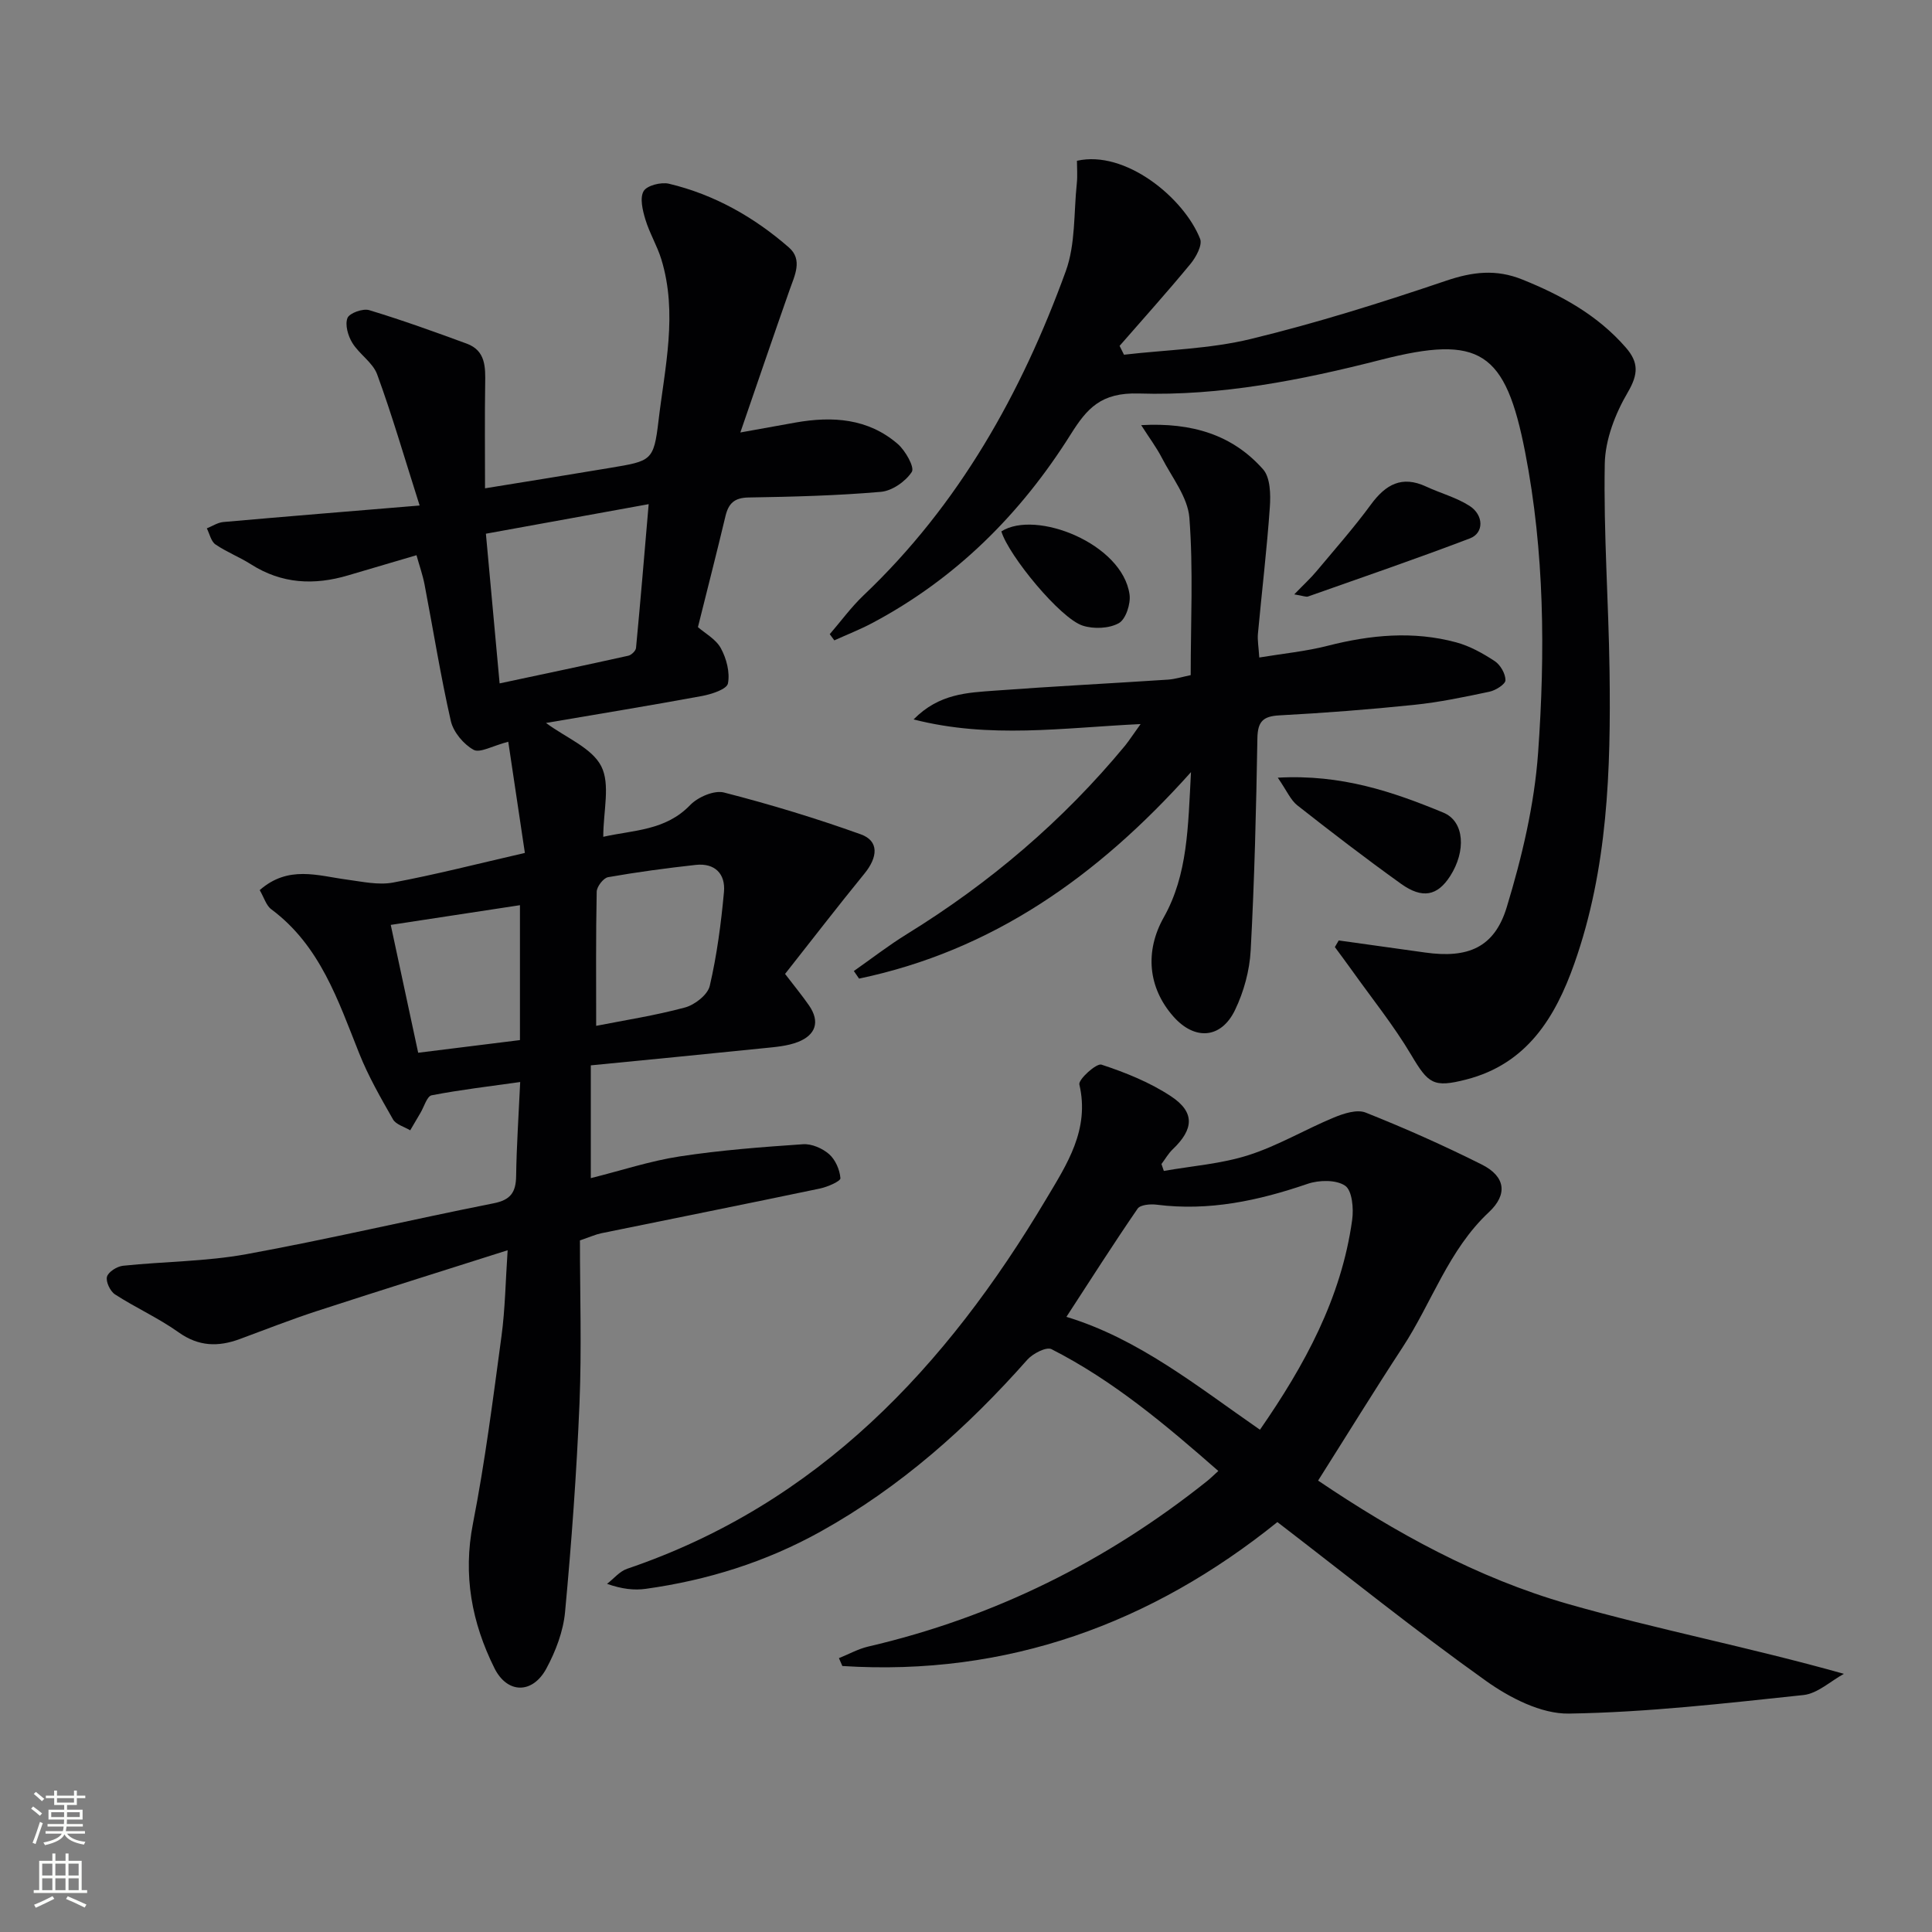 <svg enable-background="new 0 0 400 400" viewBox="0 0 400 400" xmlns="http://www.w3.org/2000/svg"><rect x="0" y="0" width="400" height="400" fill="#808080" stroke="none"/><g fill="#010103"><path d="m53.77 184.29c5.92-5.2 12.03-2.98 18.03-2.18 3.17.42 6.5 1.18 9.54.62 8.79-1.64 17.46-3.87 27.33-6.14-1.18-7.88-2.31-15.44-3.44-23.02-3.28.85-5.88 2.4-7.2 1.66-2.07-1.16-4.16-3.66-4.69-5.95-2.13-9.36-3.64-18.87-5.45-28.31-.37-1.91-1.03-3.77-1.66-6.02-5 1.47-9.58 2.81-14.15 4.17-7.03 2.09-13.74 1.78-20.11-2.28-2.37-1.51-5.05-2.54-7.36-4.12-.92-.63-1.21-2.19-1.79-3.33 1.13-.45 2.24-1.2 3.41-1.31 13.15-1.16 26.3-2.23 40.65-3.42-3.2-10.06-5.7-18.7-8.79-27.14-.9-2.47-3.71-4.18-5.15-6.54-.89-1.45-1.55-3.74-1-5.14.4-1.02 3.19-2.02 4.49-1.63 6.81 2.06 13.52 4.48 20.21 6.94 3.93 1.45 3.87 4.87 3.81 8.34-.11 6.95-.03 13.89-.03 21.61 8.92-1.45 17.38-2.8 25.83-4.22 8.58-1.44 9.1-1.41 10.08-9.7 1.31-11.11 4.02-22.3.59-33.5-.87-2.82-2.45-5.42-3.3-8.24-.57-1.89-1.19-4.43-.37-5.86.68-1.18 3.63-1.93 5.26-1.54 9.37 2.24 17.61 6.9 24.83 13.2 2.9 2.53 1.19 5.8.13 8.81-3.29 9.36-6.49 18.75-10.19 29.49 4.77-.86 8.1-1.47 11.44-2.06 7.65-1.35 15.02-.86 21.15 4.44 1.59 1.38 3.53 4.83 2.91 5.78-1.28 1.98-4.08 3.93-6.4 4.13-9.1.79-18.27 1.02-27.41 1.17-2.93.05-4.14 1.23-4.77 3.86-1.8 7.56-3.74 15.1-5.7 22.98 1.42 1.25 3.7 2.47 4.74 4.36 1.17 2.14 1.92 5.02 1.47 7.31-.23 1.18-3.36 2.21-5.32 2.58-10.73 1.98-21.51 3.74-32.35 5.59 4.18 3.09 9.5 5.16 11.44 8.96 1.92 3.76.42 9.26.42 14.61 6.26-1.41 12.87-1.25 17.99-6.57 1.6-1.66 4.97-3.12 7-2.6 9.56 2.45 19.04 5.33 28.33 8.66 3.78 1.36 3.58 4.68.73 8.16-5.55 6.8-10.9 13.76-16.41 20.74 2.02 2.64 3.58 4.53 4.97 6.54 2.34 3.4 1.32 6.12-2.28 7.54-2.24.88-4.8 1.06-7.24 1.31-11.84 1.22-23.69 2.36-35.67 3.54v23.35c6.37-1.59 12.32-3.57 18.43-4.5 8.44-1.29 16.99-1.94 25.52-2.52 1.78-.12 4.01.85 5.38 2.05 1.31 1.15 2.22 3.24 2.35 4.99.04.62-2.66 1.8-4.23 2.13-15.09 3.16-30.22 6.18-45.32 9.27-1.1.23-2.15.71-4.38 1.47 0 11.13.37 22.44-.09 33.72-.6 14.42-1.65 28.84-2.99 43.22-.37 4-1.94 8.12-3.87 11.7-2.87 5.32-8.11 5.25-10.76-.09-4.68-9.42-6.54-19.23-4.44-29.93 2.51-12.83 4.16-25.84 5.91-38.81.75-5.55.83-11.2 1.27-17.77-13.69 4.35-26.63 8.4-39.52 12.6-5.36 1.75-10.62 3.82-15.92 5.78-4.48 1.66-8.54 1.57-12.7-1.4-4.14-2.95-8.87-5.07-13.15-7.84-1-.65-1.94-2.64-1.66-3.66.29-1.02 2.09-2.14 3.33-2.27 8.5-.89 17.14-.87 25.51-2.39 17.14-3.13 34.12-7.15 51.21-10.54 3.55-.7 4.61-2.3 4.66-5.65.09-6.27.52-12.53.84-19.46-6.36.9-12.39 1.6-18.33 2.75-.97.19-1.56 2.37-2.32 3.64-.71 1.2-1.41 2.41-2.12 3.61-1.22-.74-2.94-1.18-3.56-2.26-2.54-4.45-5.12-8.94-7.01-13.69-4.38-10.98-8.08-22.27-18.16-29.79-1.08-.77-1.53-2.45-2.43-3.99zm46.83-73.79c.97 10.56 1.88 20.54 2.84 30.99 9.26-1.97 17.96-3.8 26.64-5.73.64-.14 1.54-1 1.6-1.6.92-9.64 1.72-19.29 2.62-29.78-11.83 2.15-22.54 4.09-33.7 6.12zm22.83 101.89c5.83-1.15 12.2-2.13 18.39-3.8 2.03-.55 4.71-2.64 5.13-4.48 1.48-6.37 2.34-12.91 2.94-19.44.34-3.73-1.87-6.04-5.85-5.6-6.07.67-12.13 1.48-18.14 2.54-.97.17-2.34 1.95-2.36 3.01-.19 9.23-.11 18.46-.11 27.77zm-42.53-20.9c1.92 8.96 3.88 18.07 5.68 26.47 7.08-.88 13.94-1.73 21.07-2.62 0-9.29 0-18.68 0-27.93-9.19 1.4-18.17 2.77-26.75 4.08z"/><path d="m272.9 306.54c15.92 10.75 32.97 20.17 51.72 25.54 18.54 5.3 37.54 8.95 57.14 14.47-2.78 1.52-5.46 4.08-8.37 4.39-16.16 1.71-32.37 3.59-48.58 3.84-5.72.09-12.22-3.26-17.14-6.76-14.59-10.4-28.58-21.66-43.2-32.89-26.01 20.95-55.9 31.98-90.07 29.8-.24-.54-.47-1.09-.71-1.63 2.02-.81 3.98-1.91 6.08-2.4 26.02-6.05 49.33-17.64 70.17-34.28.64-.51 1.22-1.09 2.3-2.07-10.9-9.56-21.76-18.72-34.54-25.22-1.06-.54-3.86.9-5 2.18-12.44 14.06-26.27 26.38-42.78 35.57-11.32 6.3-23.44 10.09-36.21 11.87-2.42.34-4.93.05-8.03-1.03 1.38-1.06 2.6-2.59 4.16-3.12 39.59-13.44 66.05-41.77 86.76-76.55 4.3-7.21 9.05-14.39 6.87-23.72-.24-1.04 3.53-4.45 4.57-4.11 5 1.64 10.04 3.67 14.41 6.56 4.99 3.3 4.72 6.81.34 10.98-.91.87-1.55 2.02-2.32 3.04.16.48.33.95.49 1.43 5.87-1.04 11.93-1.47 17.56-3.28 6.09-1.95 11.71-5.32 17.65-7.78 2.03-.84 4.79-1.74 6.58-1.02 8.15 3.24 16.19 6.82 24.03 10.75 4.94 2.48 5.4 6.2 1.49 9.86-8.38 7.82-11.82 18.73-17.88 27.99-5.81 8.87-11.38 17.93-17.49 27.59zm-12.04-10.53c9.25-13.35 16.85-27.23 19.09-43.43.33-2.35.01-6.07-1.44-7.08-1.85-1.28-5.43-1.21-7.81-.39-10.16 3.48-20.39 5.68-31.2 4.31-1.31-.17-3.41 0-3.97.82-5.06 7.36-9.86 14.91-14.74 22.4 14.94 4.53 27.03 14.34 40.07 23.37z"/><path d="m277.17 194.71c5.96.83 11.92 1.66 17.89 2.5 8.8 1.24 14.33-.97 16.89-9.37 3.16-10.39 5.73-21.23 6.5-32.02 1.48-20.74 1.32-41.6-2.68-62.17-4.08-20.96-9.34-24.41-29.86-19.16-16.49 4.22-33.22 7.51-50.13 6.98-7.84-.24-10.73 3.1-14.09 8.44-10.36 16.5-23.78 29.89-41.11 39.09-2.53 1.34-5.22 2.39-7.84 3.58-.32-.43-.63-.85-.95-1.28 2.33-2.7 4.45-5.62 7.02-8.06 19.76-18.76 32.67-41.84 41.85-67.1 2.03-5.59 1.64-12.07 2.28-18.15.17-1.59.03-3.22.03-4.7 10-2.28 22.13 7.64 25.5 16.16.51 1.29-.84 3.78-1.98 5.17-4.76 5.78-9.77 11.34-14.69 16.99.3.61.6 1.22.91 1.83 8.77-1.02 17.75-1.19 26.26-3.26 13.66-3.31 27.12-7.55 40.44-12.06 5.5-1.86 10.34-2.44 15.79-.24 8.14 3.28 15.6 7.39 21.43 14.1 2.64 3.04 2.59 5.48.39 9.24-2.59 4.4-4.68 9.8-4.77 14.81-.26 14.29.79 28.59.99 42.9.28 20.49-.36 40.94-7.28 60.54-3.93 11.14-9.8 20.81-22.42 24.04-6.76 1.73-7.82.88-11.36-5.09-3.62-6.1-8.12-11.68-12.25-17.48-1.17-1.64-2.37-3.24-3.56-4.86.26-.46.53-.91.8-1.37z"/><path d="m236.15 149.91c-16.18.77-31.19 3.08-47-.96 5.27-5.37 11.17-5.54 16.84-5.96 11.93-.89 23.89-1.49 35.83-2.28 1.47-.1 2.91-.56 4.7-.93 0-10.99.55-21.83-.27-32.57-.33-4.27-3.61-8.36-5.71-12.44-1.09-2.11-2.54-4.04-4.27-6.75 10.55-.58 18.91 2.01 25.23 9.14 1.51 1.7 1.59 5.19 1.41 7.79-.61 8.77-1.66 17.5-2.47 26.26-.12 1.29.13 2.61.28 4.92 4.93-.82 9.64-1.27 14.17-2.43 8.85-2.26 17.7-3.11 26.59-.71 2.82.76 5.53 2.27 7.99 3.89 1.17.77 2.23 2.61 2.22 3.96-.01.82-2.03 2.1-3.32 2.37-5.18 1.1-10.4 2.19-15.66 2.73-9.25.96-18.54 1.67-27.83 2.17-3.39.18-4.49 1.28-4.55 4.74-.25 14.64-.6 29.29-1.39 43.91-.22 4.18-1.42 8.57-3.24 12.35-2.89 6-8.38 6.32-12.77 1.34-5.27-5.98-5.92-13.52-1.99-20.51 4.98-8.86 5.03-18.68 5.64-30.08-19.43 21.73-41.28 37-68.72 42.75-.36-.52-.72-1.05-1.08-1.57 3.67-2.57 7.22-5.33 11.02-7.67 17.15-10.58 32.29-23.46 45.14-39 .9-1.12 1.67-2.34 3.21-4.46z"/><path d="m264.55 161.01c13.21-.74 23.88 2.94 34.27 7.23 4.44 1.83 4.72 8.02 1.41 13.16-2.61 4.06-5.72 4.76-10.15 1.59-7.3-5.23-14.42-10.7-21.48-16.25-1.4-1.1-2.17-3.01-4.05-5.73z"/><path d="m267.96 123.06c2-2.07 3.38-3.33 4.58-4.76 3.82-4.57 7.78-9.05 11.3-13.85 3.04-4.14 6.39-6.05 11.41-3.72 2.98 1.39 6.26 2.25 8.99 4 2.98 1.9 3.02 5.62.11 6.73-11.1 4.23-22.34 8.08-33.54 12.04-.4.14-.94-.13-2.85-.44z"/><path d="m207.32 110.02c7.12-4.55 25.06 2.52 26.54 13.06.27 1.93-.78 5.14-2.22 5.94-2.01 1.12-5.21 1.25-7.48.51-4.63-1.48-15.32-14.49-16.84-19.51z"/></g><path d="m6.44 374.46.42-.45c.65.47 1.27.95 1.85 1.44l-.45.49c-.65-.56-1.25-1.06-1.82-1.48m.93 7.33-.63-.26c.55-1.36 1.05-2.8 1.53-4.33.19.1.38.19.59.27-.47 1.29-.96 2.73-1.49 4.32m-.38-10.38.44-.42c.43.34 1.01.82 1.74 1.44l-.49.49c-.53-.51-1.09-1.01-1.69-1.51m2.5.35h1.72v-1.04h.59v1.04h3.52v-1.04h.59v1.04h1.75v.53h-1.75v1.42h-2.03v.97h3.22v2.03h-3.24c0 .35-.01.66-.03.93h3.32v.53h-3.37c-.03.27-.08.58-.15.94h3.96v.53h-3.71c.67.92 1.93 1.48 3.79 1.68-.13.24-.23.44-.29.59-2.13-.38-3.48-1.08-4.04-2.12-.43.97-1.77 1.72-4.03 2.23-.09-.19-.2-.37-.33-.55 2.1-.42 3.37-1.03 3.81-1.83h-3.36v-.53h3.58c.08-.29.13-.61.16-.94h-3.33v-.53h3.39c.02-.27.04-.58.04-.93h-3.23v-2.03h3.25v-.97h-2.07v-1.42h-1.73zm1.12 3.44v1h2.65c.01-.3.02-.44.01-.4v-.25-.35zm1.19-2h3.52v-.91h-3.52zm4.71 2h-2.63v.59c0 .15-.01.28-.01.4h2.64z" fill="#fbfcfa"/><path d="m13.56 383.74h.63v1.52h2.72v6.07h1.13v.6h-11.06v-.6h1.13v-6.07h2.73v-1.52h.63v1.52h2.1v-1.52zm-2.69 8.83.38.56c-1.24.63-2.53 1.25-3.85 1.85-.1-.21-.21-.42-.34-.63 1.37-.55 2.63-1.15 3.81-1.78m-2.13-4.27h2.1v-2.45h-2.1zm0 3.04h2.1v-2.46h-2.1zm2.72-3.04h2.1v-2.45h-2.1zm0 3.04h2.1v-2.46h-2.1zm6.07 3.6c-1.41-.71-2.7-1.3-3.86-1.78l.35-.56c1.45.62 2.75 1.19 3.88 1.72zm-1.25-9.09h-2.1v2.45h2.1zm-2.09 5.49h2.1v-2.46h-2.1z" fill="#fbfcfa"/></svg>